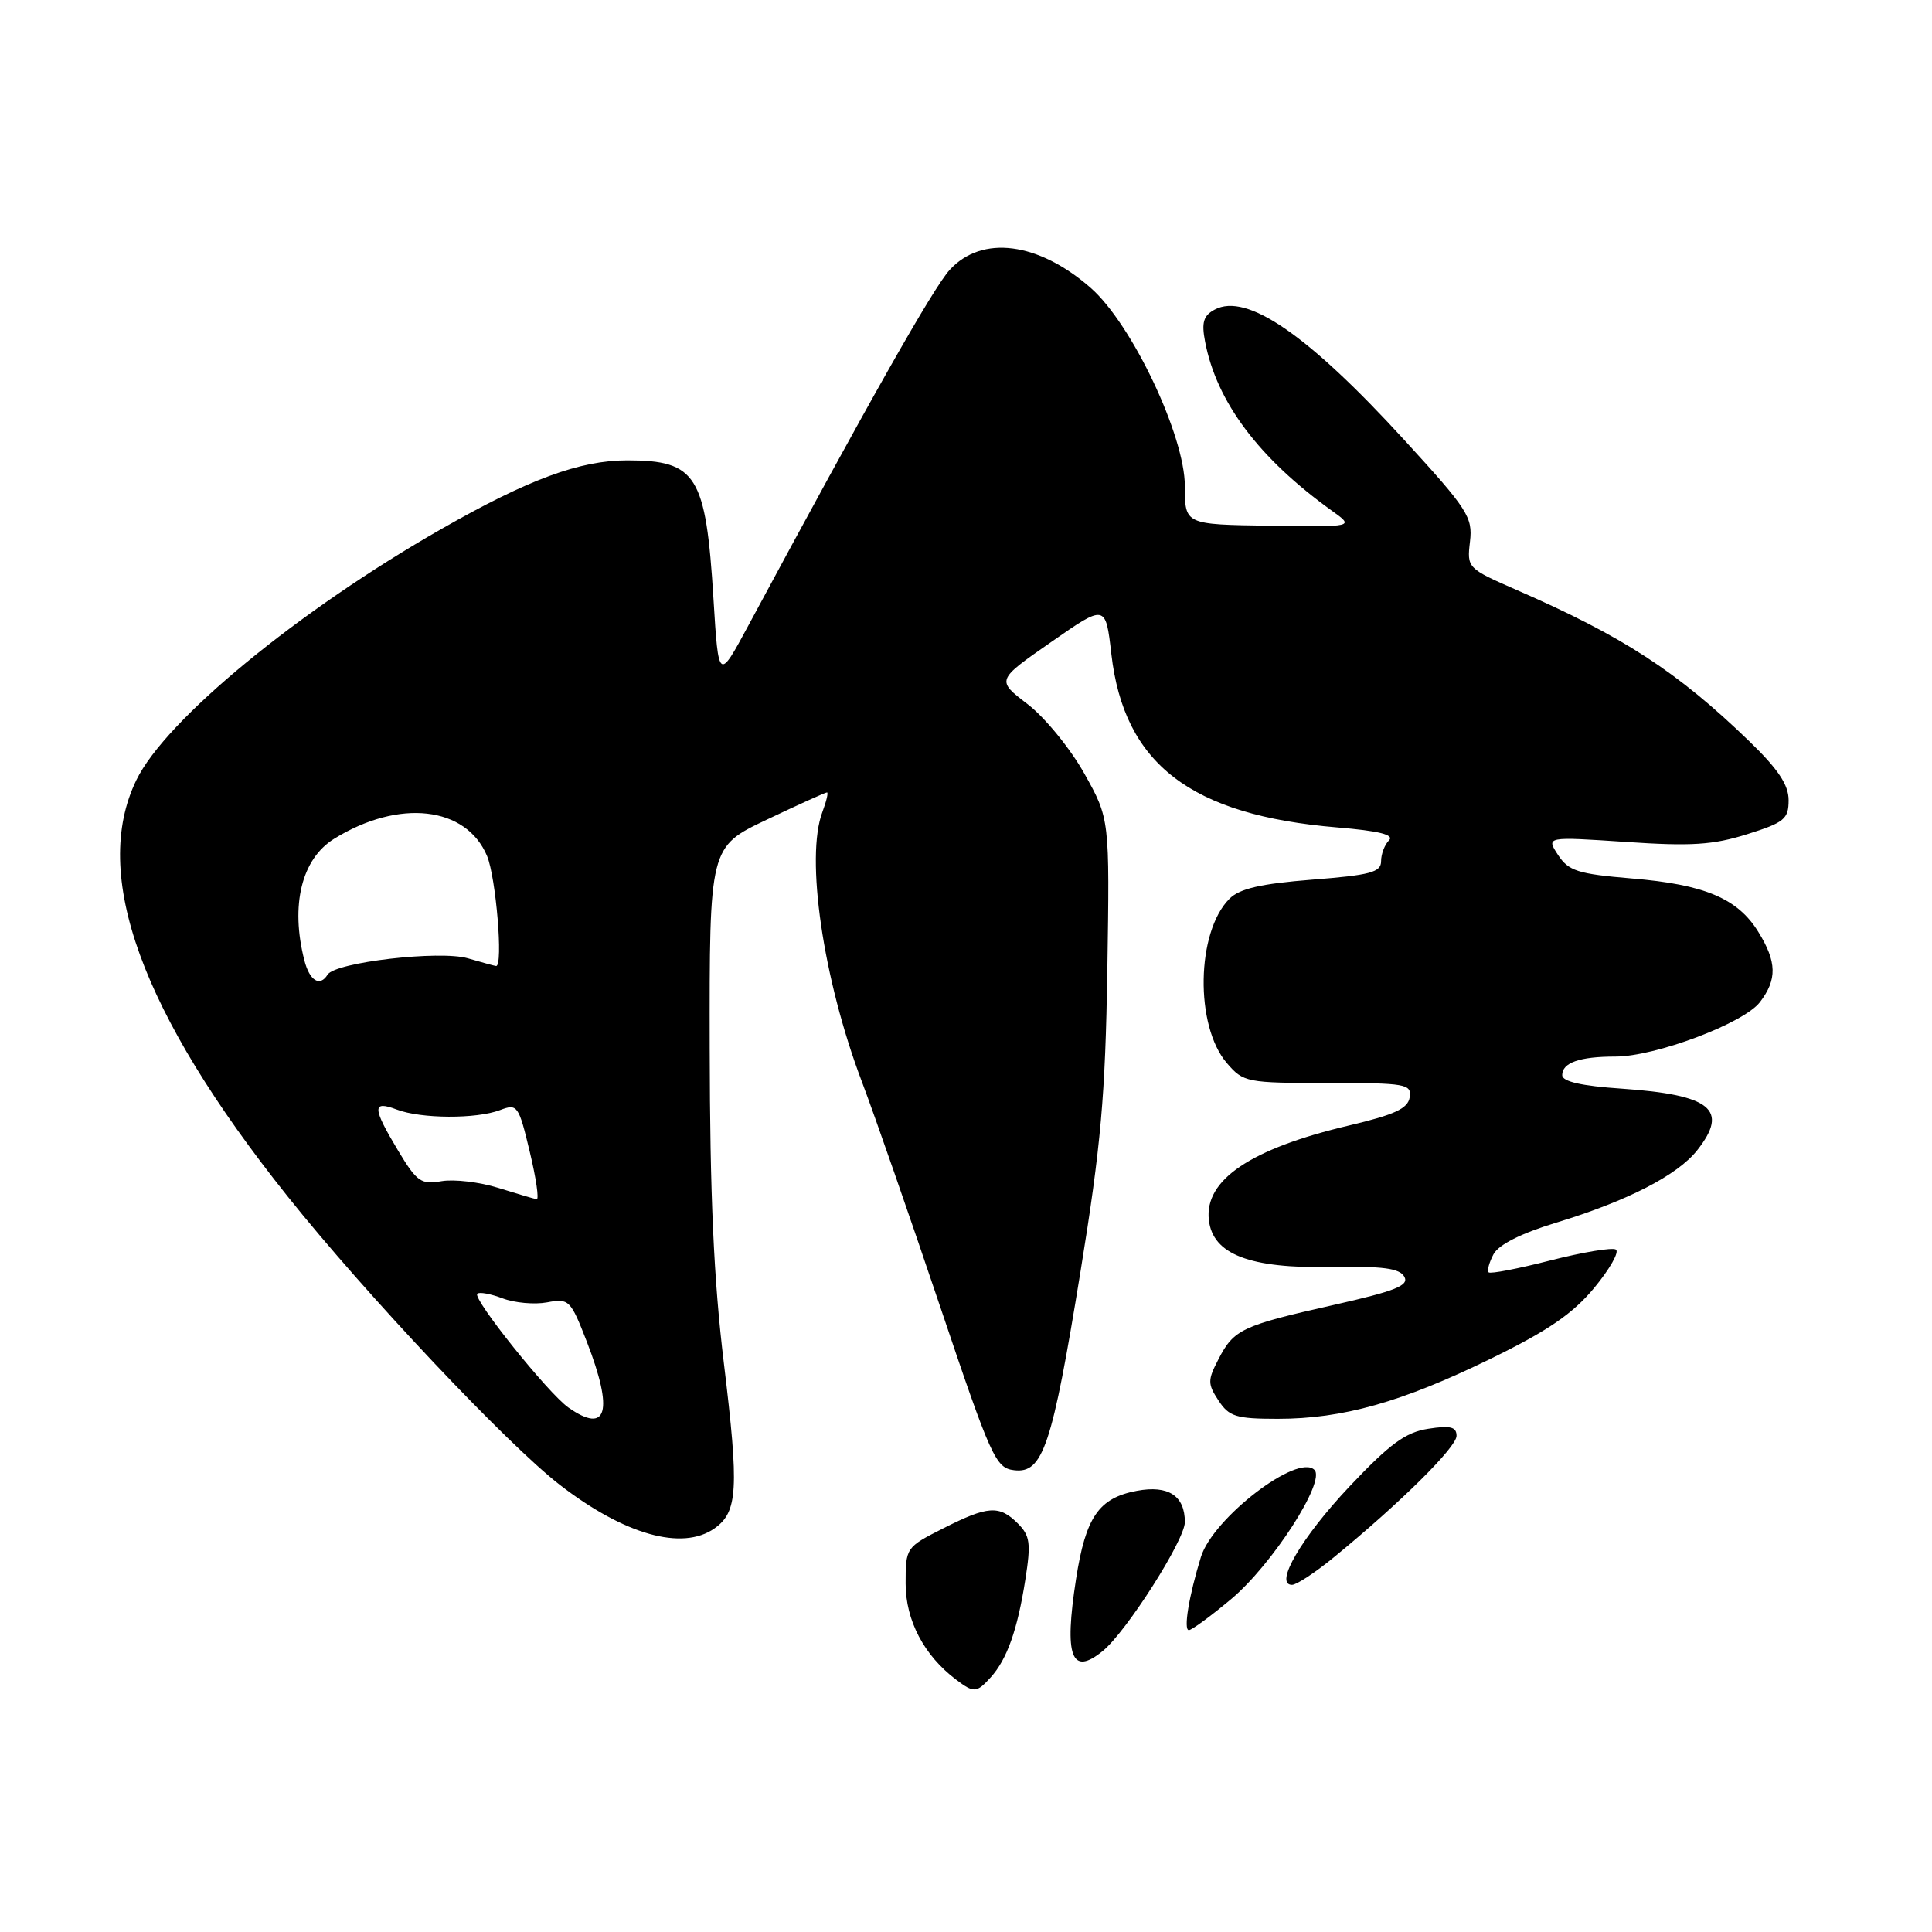 <?xml version="1.0" encoding="UTF-8" standalone="no"?>
<!DOCTYPE svg PUBLIC "-//W3C//DTD SVG 1.1//EN" "http://www.w3.org/Graphics/SVG/1.1/DTD/svg11.dtd" >
<svg xmlns="http://www.w3.org/2000/svg" xmlns:xlink="http://www.w3.org/1999/xlink" version="1.1" viewBox="0 0 256 256">
 <g >
 <path fill="currentColor"
d=" M 131.28 222.25 C 133.44 219.86 134.82 215.95 135.86 209.32 C 136.62 204.48 136.49 203.49 134.87 201.87 C 132.41 199.41 130.91 199.51 124.97 202.52 C 120.05 205.01 120.00 205.08 120.00 209.82 C 120.00 214.70 122.43 219.34 126.66 222.54 C 129.05 224.35 129.39 224.33 131.28 222.25 Z  M 146.14 218.75 C 149.28 216.17 157.00 204.05 157.00 201.69 C 157.00 198.19 154.81 196.76 150.64 197.54 C 145.59 198.49 143.86 201.00 142.58 209.24 C 140.98 219.53 141.97 222.17 146.14 218.75 Z  M 163.12 211.90 C 168.56 207.35 175.69 196.29 174.17 194.77 C 171.94 192.54 160.73 201.15 159.13 206.30 C 157.54 211.46 156.79 216.00 157.53 216.00 C 157.91 216.00 160.43 214.15 163.12 211.90 Z  M 176.78 206.32 C 185.56 199.13 193.00 191.76 193.00 190.26 C 193.00 189.07 192.20 188.86 189.25 189.32 C 186.25 189.78 184.17 191.30 178.85 196.93 C 172.46 203.70 168.77 210.00 171.20 210.00 C 171.80 210.00 174.31 208.35 176.78 206.32 Z  M 94.66 202.53 C 97.77 200.35 97.94 197.33 95.92 180.66 C 94.57 169.56 94.07 158.36 94.04 138.86 C 94.00 112.22 94.00 112.22 101.60 108.61 C 105.79 106.62 109.37 105.00 109.58 105.00 C 109.78 105.00 109.51 106.15 108.98 107.57 C 106.69 113.57 109.05 129.72 114.20 143.32 C 115.90 147.82 120.55 161.18 124.53 173.00 C 131.33 193.20 131.93 194.52 134.37 194.81 C 138.19 195.28 139.41 191.65 143.17 168.50 C 145.89 151.73 146.46 145.27 146.73 128.50 C 147.04 108.50 147.04 108.50 143.68 102.50 C 141.83 99.20 138.46 95.07 136.17 93.31 C 132.01 90.13 132.01 90.13 139.26 85.09 C 146.50 80.04 146.50 80.04 147.26 86.67 C 148.94 101.24 157.77 108.02 177.19 109.64 C 182.73 110.10 184.79 110.61 184.05 111.35 C 183.47 111.93 183.00 113.18 183.00 114.12 C 183.00 115.58 181.57 115.96 173.86 116.56 C 167.06 117.10 164.26 117.74 162.91 119.09 C 158.51 123.49 158.31 135.93 162.57 140.87 C 164.76 143.42 165.18 143.50 175.95 143.50 C 186.32 143.50 187.06 143.63 186.79 145.40 C 186.56 146.89 184.81 147.70 178.76 149.13 C 165.72 152.20 159.57 156.35 160.18 161.66 C 160.70 166.22 165.59 168.09 176.38 167.89 C 183.24 167.76 185.45 168.05 186.08 169.17 C 186.73 170.34 184.93 171.06 176.69 172.92 C 164.56 175.65 163.49 176.15 161.45 180.11 C 160.01 182.88 160.01 183.37 161.46 185.58 C 162.86 187.71 163.78 188.00 169.31 188.00 C 177.92 188.00 185.73 185.80 197.50 180.05 C 205.10 176.34 208.40 174.08 211.25 170.64 C 213.31 168.15 214.60 165.87 214.11 165.57 C 213.63 165.27 209.73 165.92 205.45 167.01 C 201.17 168.11 197.48 168.82 197.25 168.59 C 197.03 168.36 197.32 167.28 197.90 166.19 C 198.58 164.92 201.56 163.42 206.20 162.01 C 215.63 159.14 222.29 155.72 224.90 152.40 C 229.13 147.02 226.73 145.07 214.87 144.25 C 209.53 143.89 207.00 143.31 207.00 142.46 C 207.00 140.81 209.31 140.00 214.04 140.00 C 219.34 140.00 231.03 135.60 233.19 132.80 C 235.50 129.79 235.45 127.46 232.98 123.47 C 230.25 119.05 225.88 117.20 216.20 116.40 C 209.06 115.80 207.85 115.41 206.45 113.29 C 204.86 110.86 204.86 110.86 215.43 111.56 C 224.09 112.15 226.99 111.96 231.50 110.54 C 236.43 108.99 237.00 108.53 237.00 106.03 C 237.00 103.99 235.61 101.91 231.75 98.18 C 222.21 88.97 215.06 84.32 200.93 78.16 C 194.44 75.32 194.37 75.25 194.78 71.77 C 195.16 68.52 194.50 67.50 186.04 58.26 C 173.29 44.33 165.19 38.76 160.96 41.02 C 159.46 41.82 159.19 42.72 159.68 45.27 C 161.20 53.26 166.81 60.73 176.49 67.68 C 179.48 69.82 179.48 69.82 168.24 69.66 C 157.00 69.50 157.00 69.50 157.00 64.43 C 157.00 57.73 149.99 42.95 144.54 38.16 C 137.59 32.07 130.12 31.10 125.85 35.75 C 123.68 38.11 115.17 53.14 99.17 82.87 C 95.21 90.23 95.21 90.23 94.54 79.37 C 93.53 62.96 92.31 61.00 83.10 61.00 C 76.83 61.00 70.02 63.51 58.49 70.09 C 39.53 80.91 21.92 95.41 18.06 103.38 C 12.02 115.85 18.70 134.21 38.09 158.50 C 48.49 171.53 67.23 191.39 74.19 196.76 C 82.74 203.36 90.39 205.52 94.66 202.53 Z  M 75.32 186.51 C 72.64 184.63 62.59 172.08 63.24 171.43 C 63.51 171.16 65.02 171.44 66.60 172.04 C 68.18 172.64 70.84 172.88 72.49 172.57 C 75.39 172.02 75.60 172.23 77.76 177.79 C 81.33 187.01 80.46 190.11 75.32 186.51 Z  M 66.02 157.40 C 63.56 156.63 60.18 156.23 58.52 156.51 C 55.79 156.99 55.24 156.60 52.75 152.46 C 49.32 146.74 49.29 145.78 52.57 147.02 C 55.79 148.25 63.12 148.29 66.26 147.09 C 68.56 146.22 68.72 146.45 70.19 152.59 C 71.04 156.12 71.45 158.96 71.11 158.90 C 70.78 158.85 68.48 158.17 66.02 157.40 Z  M 40.33 127.25 C 38.46 119.94 39.96 113.81 44.28 111.14 C 52.88 105.82 61.78 106.83 64.54 113.43 C 65.72 116.28 66.70 128.00 65.74 128.00 C 65.60 128.00 63.91 127.54 61.99 126.98 C 58.26 125.90 44.43 127.50 43.41 129.14 C 42.39 130.80 41.03 129.97 40.33 127.25 Z "/>
</g>
</svg>